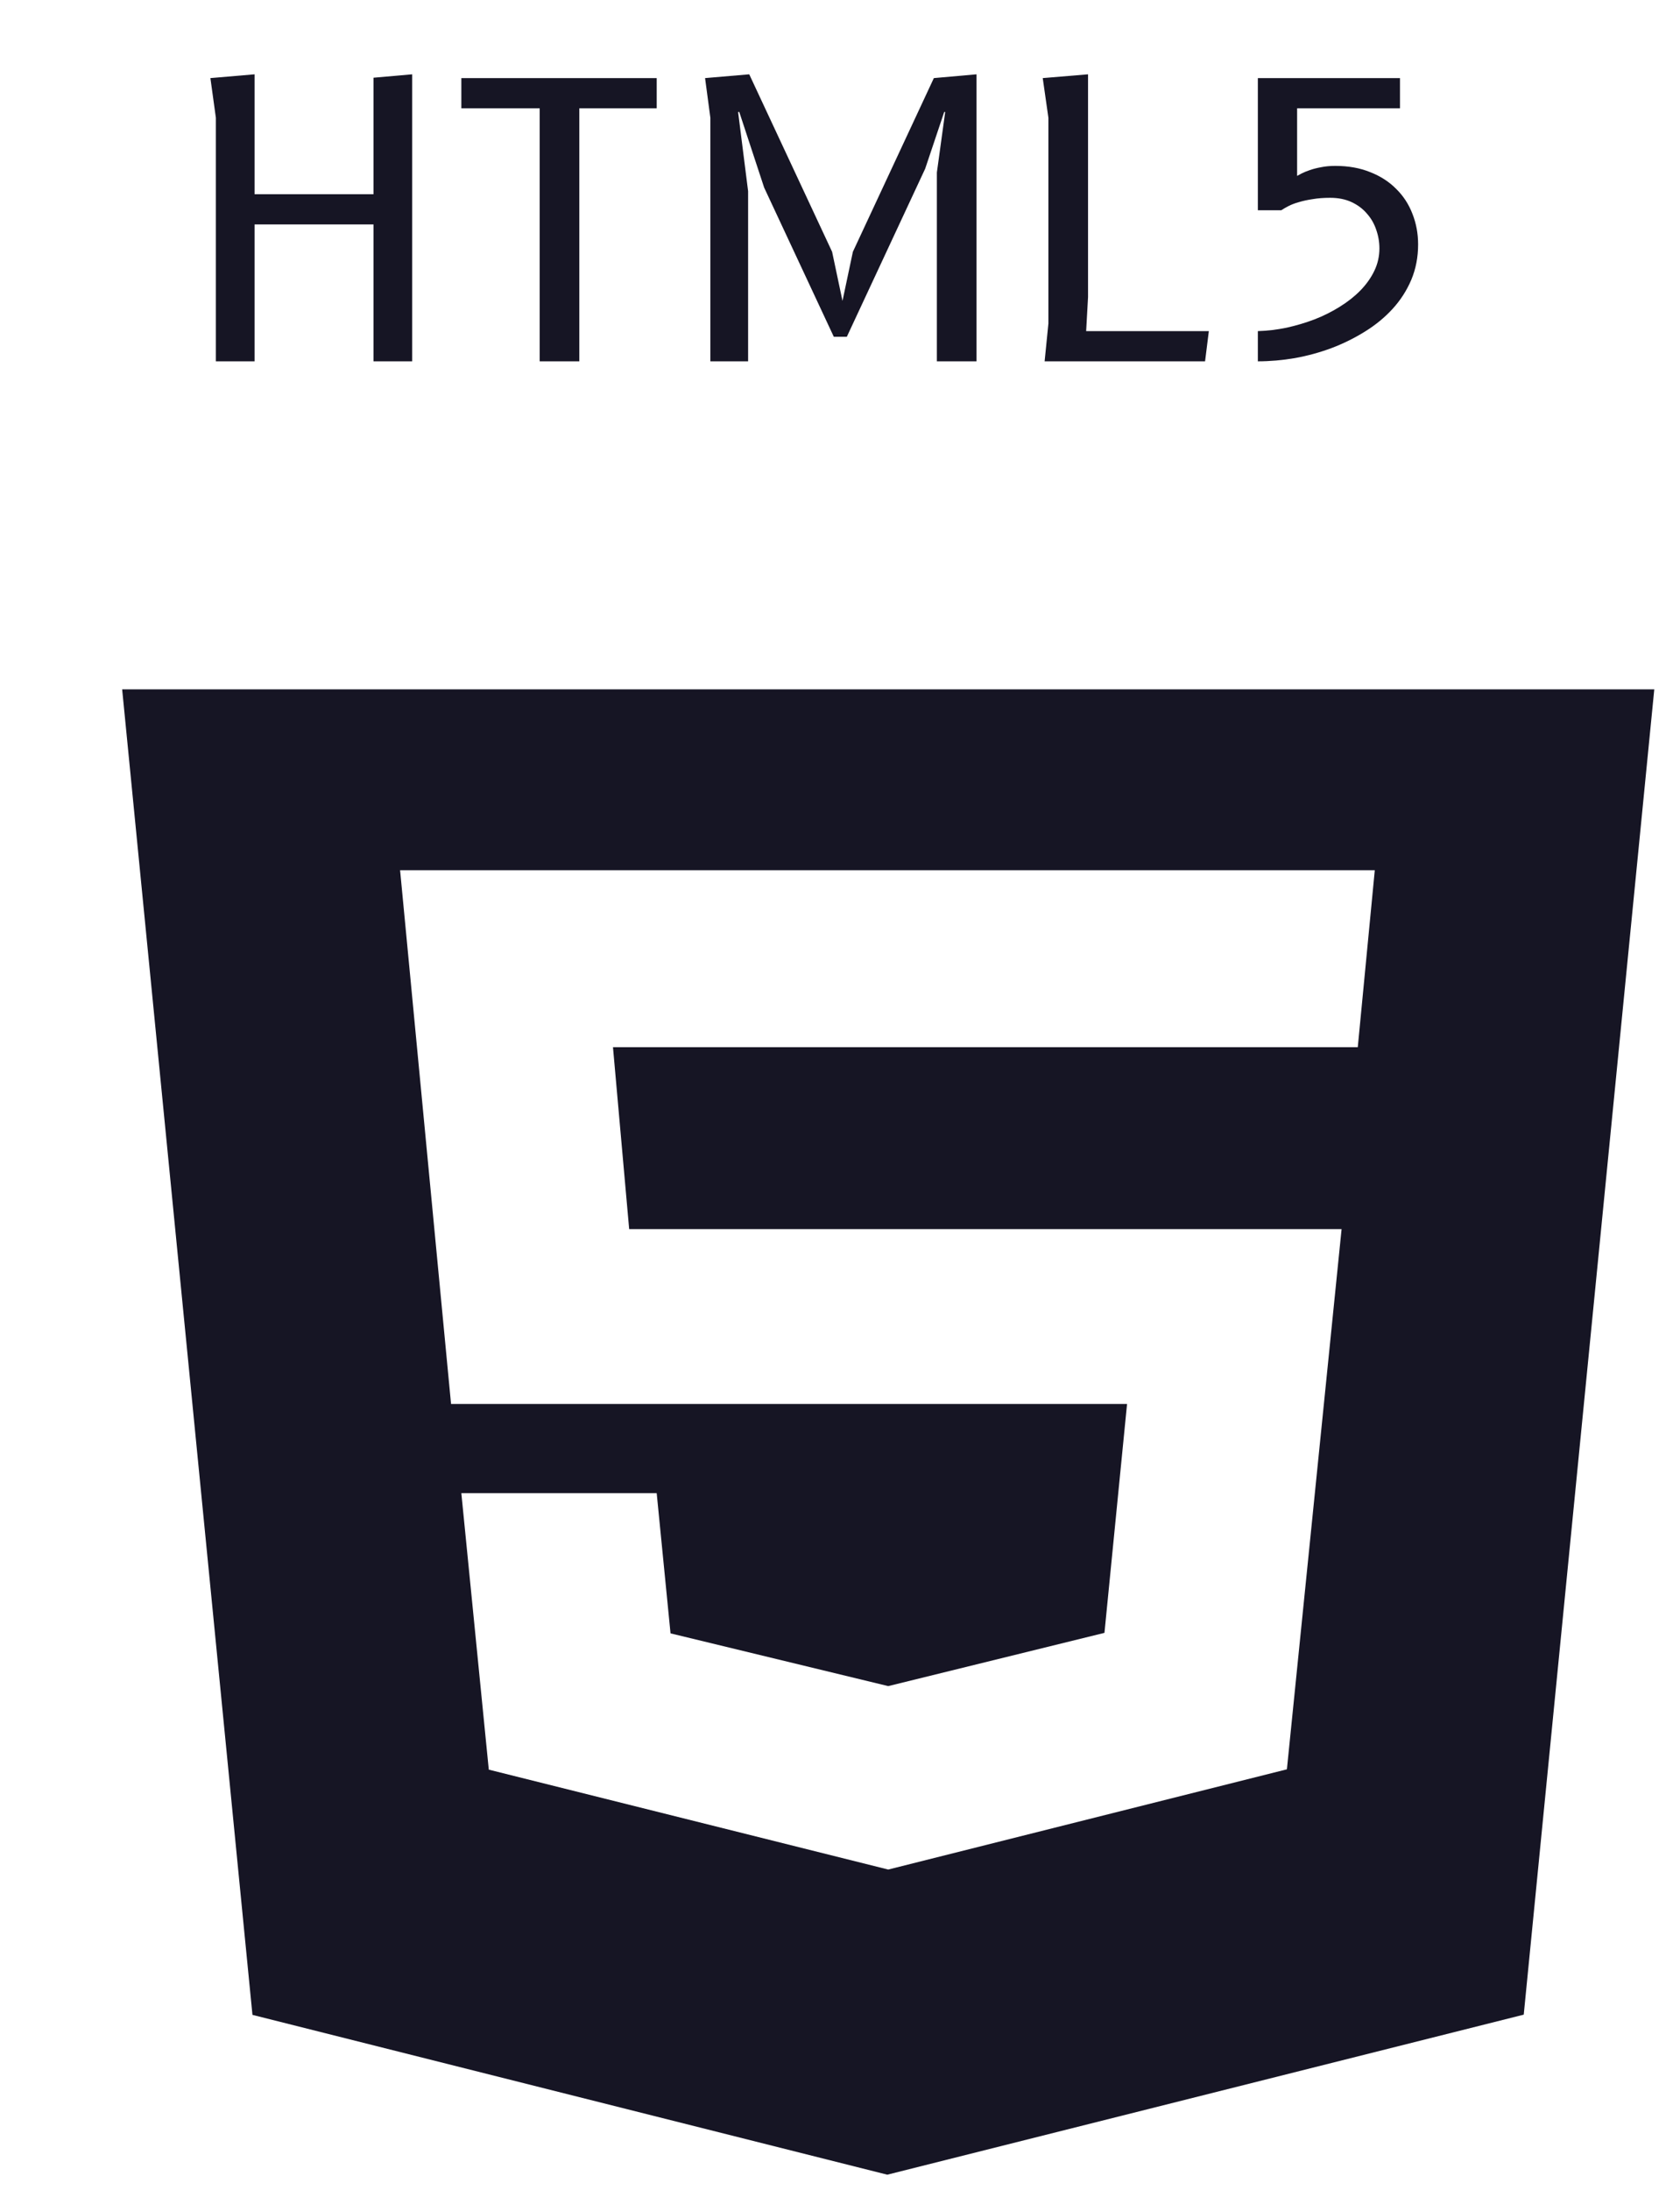 <svg width="89" height="116" viewBox="0 0 89 116" fill="none" xmlns="http://www.w3.org/2000/svg">
<path d="M19.786 19.136V11.886H13.486V19.136H11.436V6.236L11.146 4.136L13.486 3.936V10.286H19.786V4.116L21.836 3.936V19.136H19.786ZM28.59 19.136V5.736H24.44V4.136H34.79V5.736H30.69V19.136H28.59ZM49.632 19.136V9.136L50.072 5.936L50.022 5.926L49.012 8.936L44.862 17.836H44.172L40.482 9.936L39.162 5.926L39.102 5.936L39.632 10.126V19.136H37.632V6.236L37.352 4.136L39.692 3.936L44.082 13.336L44.632 15.936L45.182 13.336L49.472 4.136L51.732 3.936V19.136H49.632ZM57.54 17.536H64.04L63.84 19.136H55.34L55.54 17.136V6.236L55.24 4.136L57.64 3.936V15.736L57.54 17.536ZM68.716 9.316C68.762 9.289 68.842 9.246 68.956 9.186C69.076 9.126 69.222 9.066 69.396 9.006C69.569 8.946 69.766 8.896 69.986 8.856C70.212 8.809 70.462 8.786 70.736 8.786C71.429 8.786 72.046 8.896 72.586 9.116C73.132 9.329 73.592 9.626 73.966 10.006C74.346 10.379 74.632 10.819 74.826 11.326C75.026 11.832 75.126 12.372 75.126 12.946C75.126 13.619 75.006 14.242 74.766 14.816C74.526 15.382 74.196 15.896 73.776 16.356C73.362 16.809 72.876 17.209 72.316 17.556C71.762 17.902 71.169 18.196 70.536 18.436C69.909 18.669 69.262 18.846 68.596 18.966C67.929 19.079 67.276 19.136 66.636 19.136V17.536C67.136 17.522 67.642 17.462 68.156 17.356C68.669 17.242 69.162 17.096 69.636 16.916C70.116 16.729 70.562 16.506 70.976 16.246C71.396 15.986 71.759 15.699 72.066 15.386C72.379 15.066 72.626 14.719 72.806 14.346C72.986 13.972 73.076 13.576 73.076 13.156C73.076 12.816 73.019 12.486 72.906 12.166C72.799 11.846 72.636 11.562 72.416 11.316C72.202 11.062 71.932 10.859 71.606 10.706C71.279 10.552 70.899 10.476 70.466 10.476C70.126 10.476 69.819 10.499 69.546 10.546C69.272 10.586 69.026 10.639 68.806 10.706C68.592 10.766 68.409 10.836 68.256 10.916C68.102 10.996 67.976 11.069 67.876 11.136H66.636V4.136H74.166V5.736H68.716V9.316Z" fill="#161524"/>
<g clip-path="url(#clip0_1_49)">
<path d="M5.882 30.514L13.374 106.71L47.005 115.174L80.722 106.698L88.228 30.514H5.882ZM71.93 55.459H32.473L33.331 65.096H71.072L68.175 93.705L47.055 99.013L25.894 93.722L24.44 79.08H34.789L35.522 86.505L47.055 89.298L58.51 86.478L59.707 74.356H23.895L21.195 46.087H72.831L71.93 55.459Z" fill="#161524"/>
</g>
<defs>
<clipPath id="clip0_1_49">
<rect width="88.228" height="78.666" fill="white" transform="translate(0 36.508)"/>
</clipPath>
</defs>
</svg>
